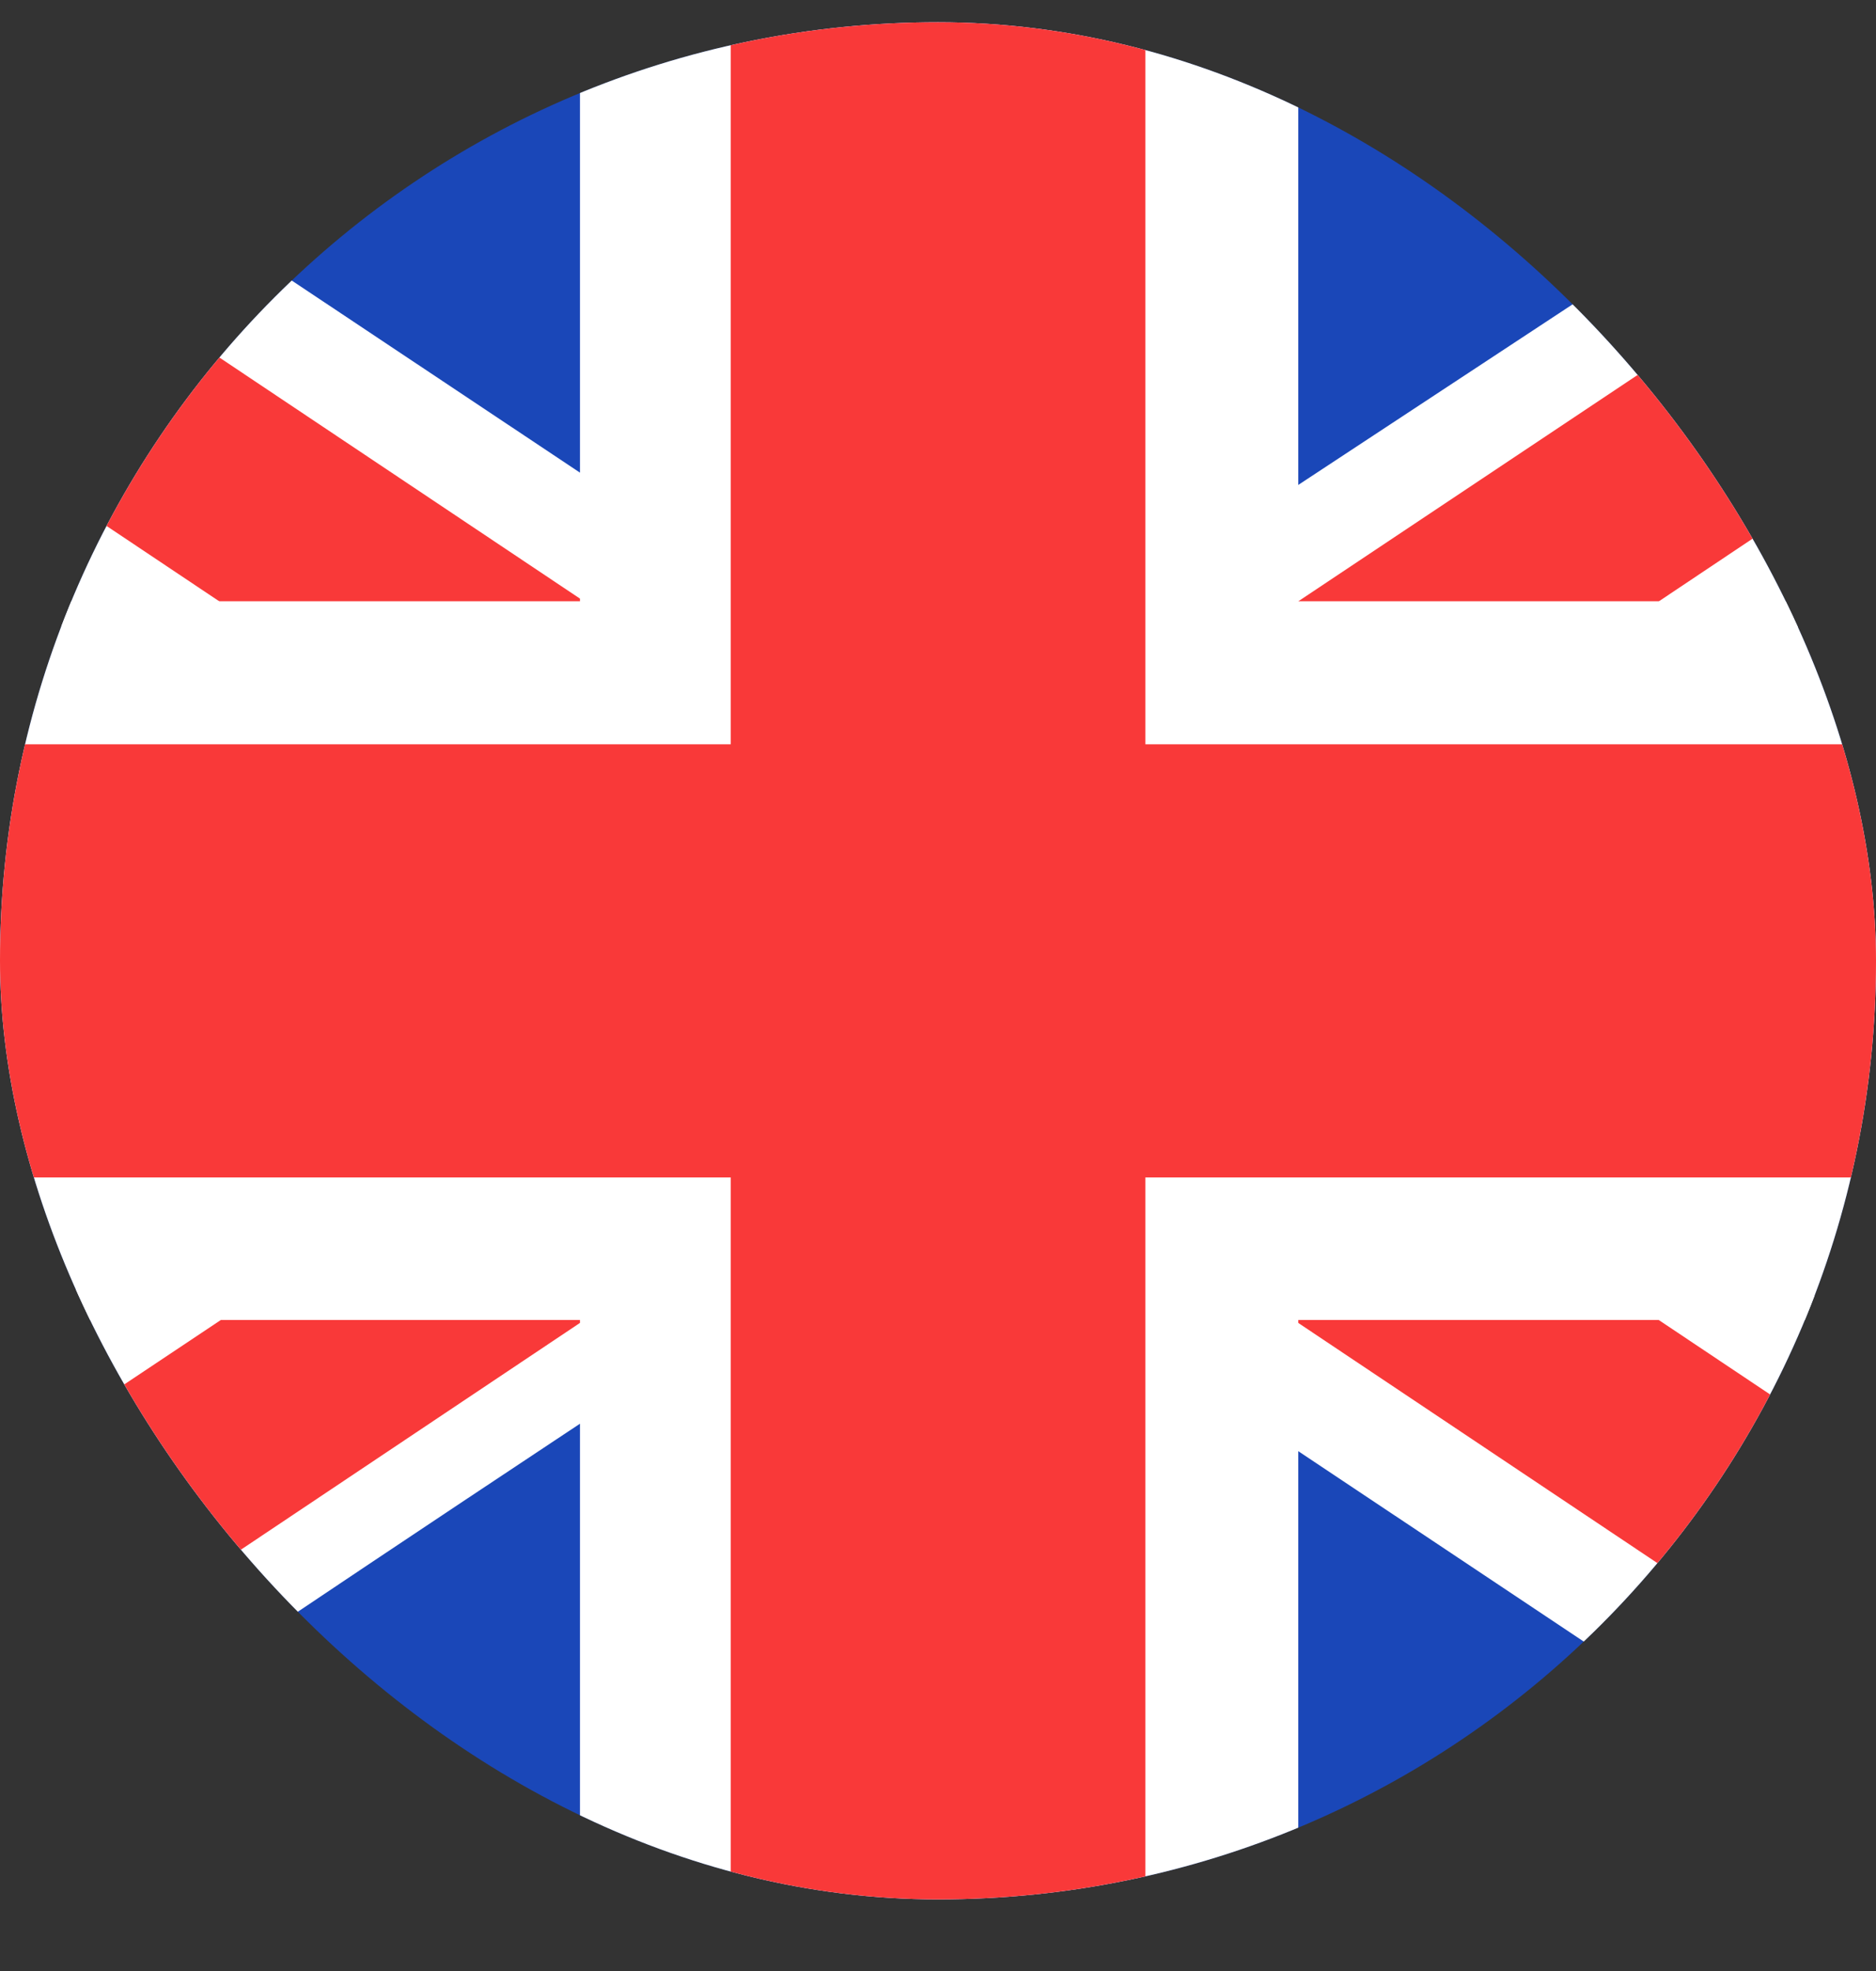 <svg width="20" height="21" viewBox="0 0 20 21" fill="none" xmlns="http://www.w3.org/2000/svg">
<rect x="0" y="0" width="20" height="21" fill="#333333" stroke="none"/>
<g clip-path="url(#clip0_1_482519)">
<rect y="0.237" width="20" height="20" rx="10" fill="#1A47B8"/>
<path fill-rule="evenodd" clip-rule="evenodd" d="M-1.021 0.237H-4V3.571L21.006 20.237L24 20.237V16.904L-1.021 0.237Z" fill="white"/>
<path d="M-3.006 0.237L24 18.285V20.237H23.03L-4 2.171V0.237H-3.006Z" fill="#F93939"/>
<path fill-rule="evenodd" clip-rule="evenodd" d="M21.334 0.237H24V3.571C24 3.571 6.68 14.675 -1.333 20.237H-4V16.904L21.334 0.237Z" fill="white"/>
<path d="M24 0.237H23.096L-4 18.3V20.237H-3.006L24 2.186V0.237Z" fill="#F93939"/>
<path fill-rule="evenodd" clip-rule="evenodd" d="M6.183 0.237H13.841V6.406H24V14.064H13.841V20.237H6.183V14.064H-4V6.406H6.183V0.237Z" fill="white"/>
<path fill-rule="evenodd" clip-rule="evenodd" d="M7.79 0.237H12.211V7.93H24V12.545H12.211V20.237H7.79V12.545H-4V7.93H7.79V0.237Z" fill="#F93939"/>
</g>
<defs>
<clipPath id="clip0_1_482519">
<rect y="0.237" width="20" height="20" rx="10" fill="white"/>
</clipPath>
</defs>
</svg>
